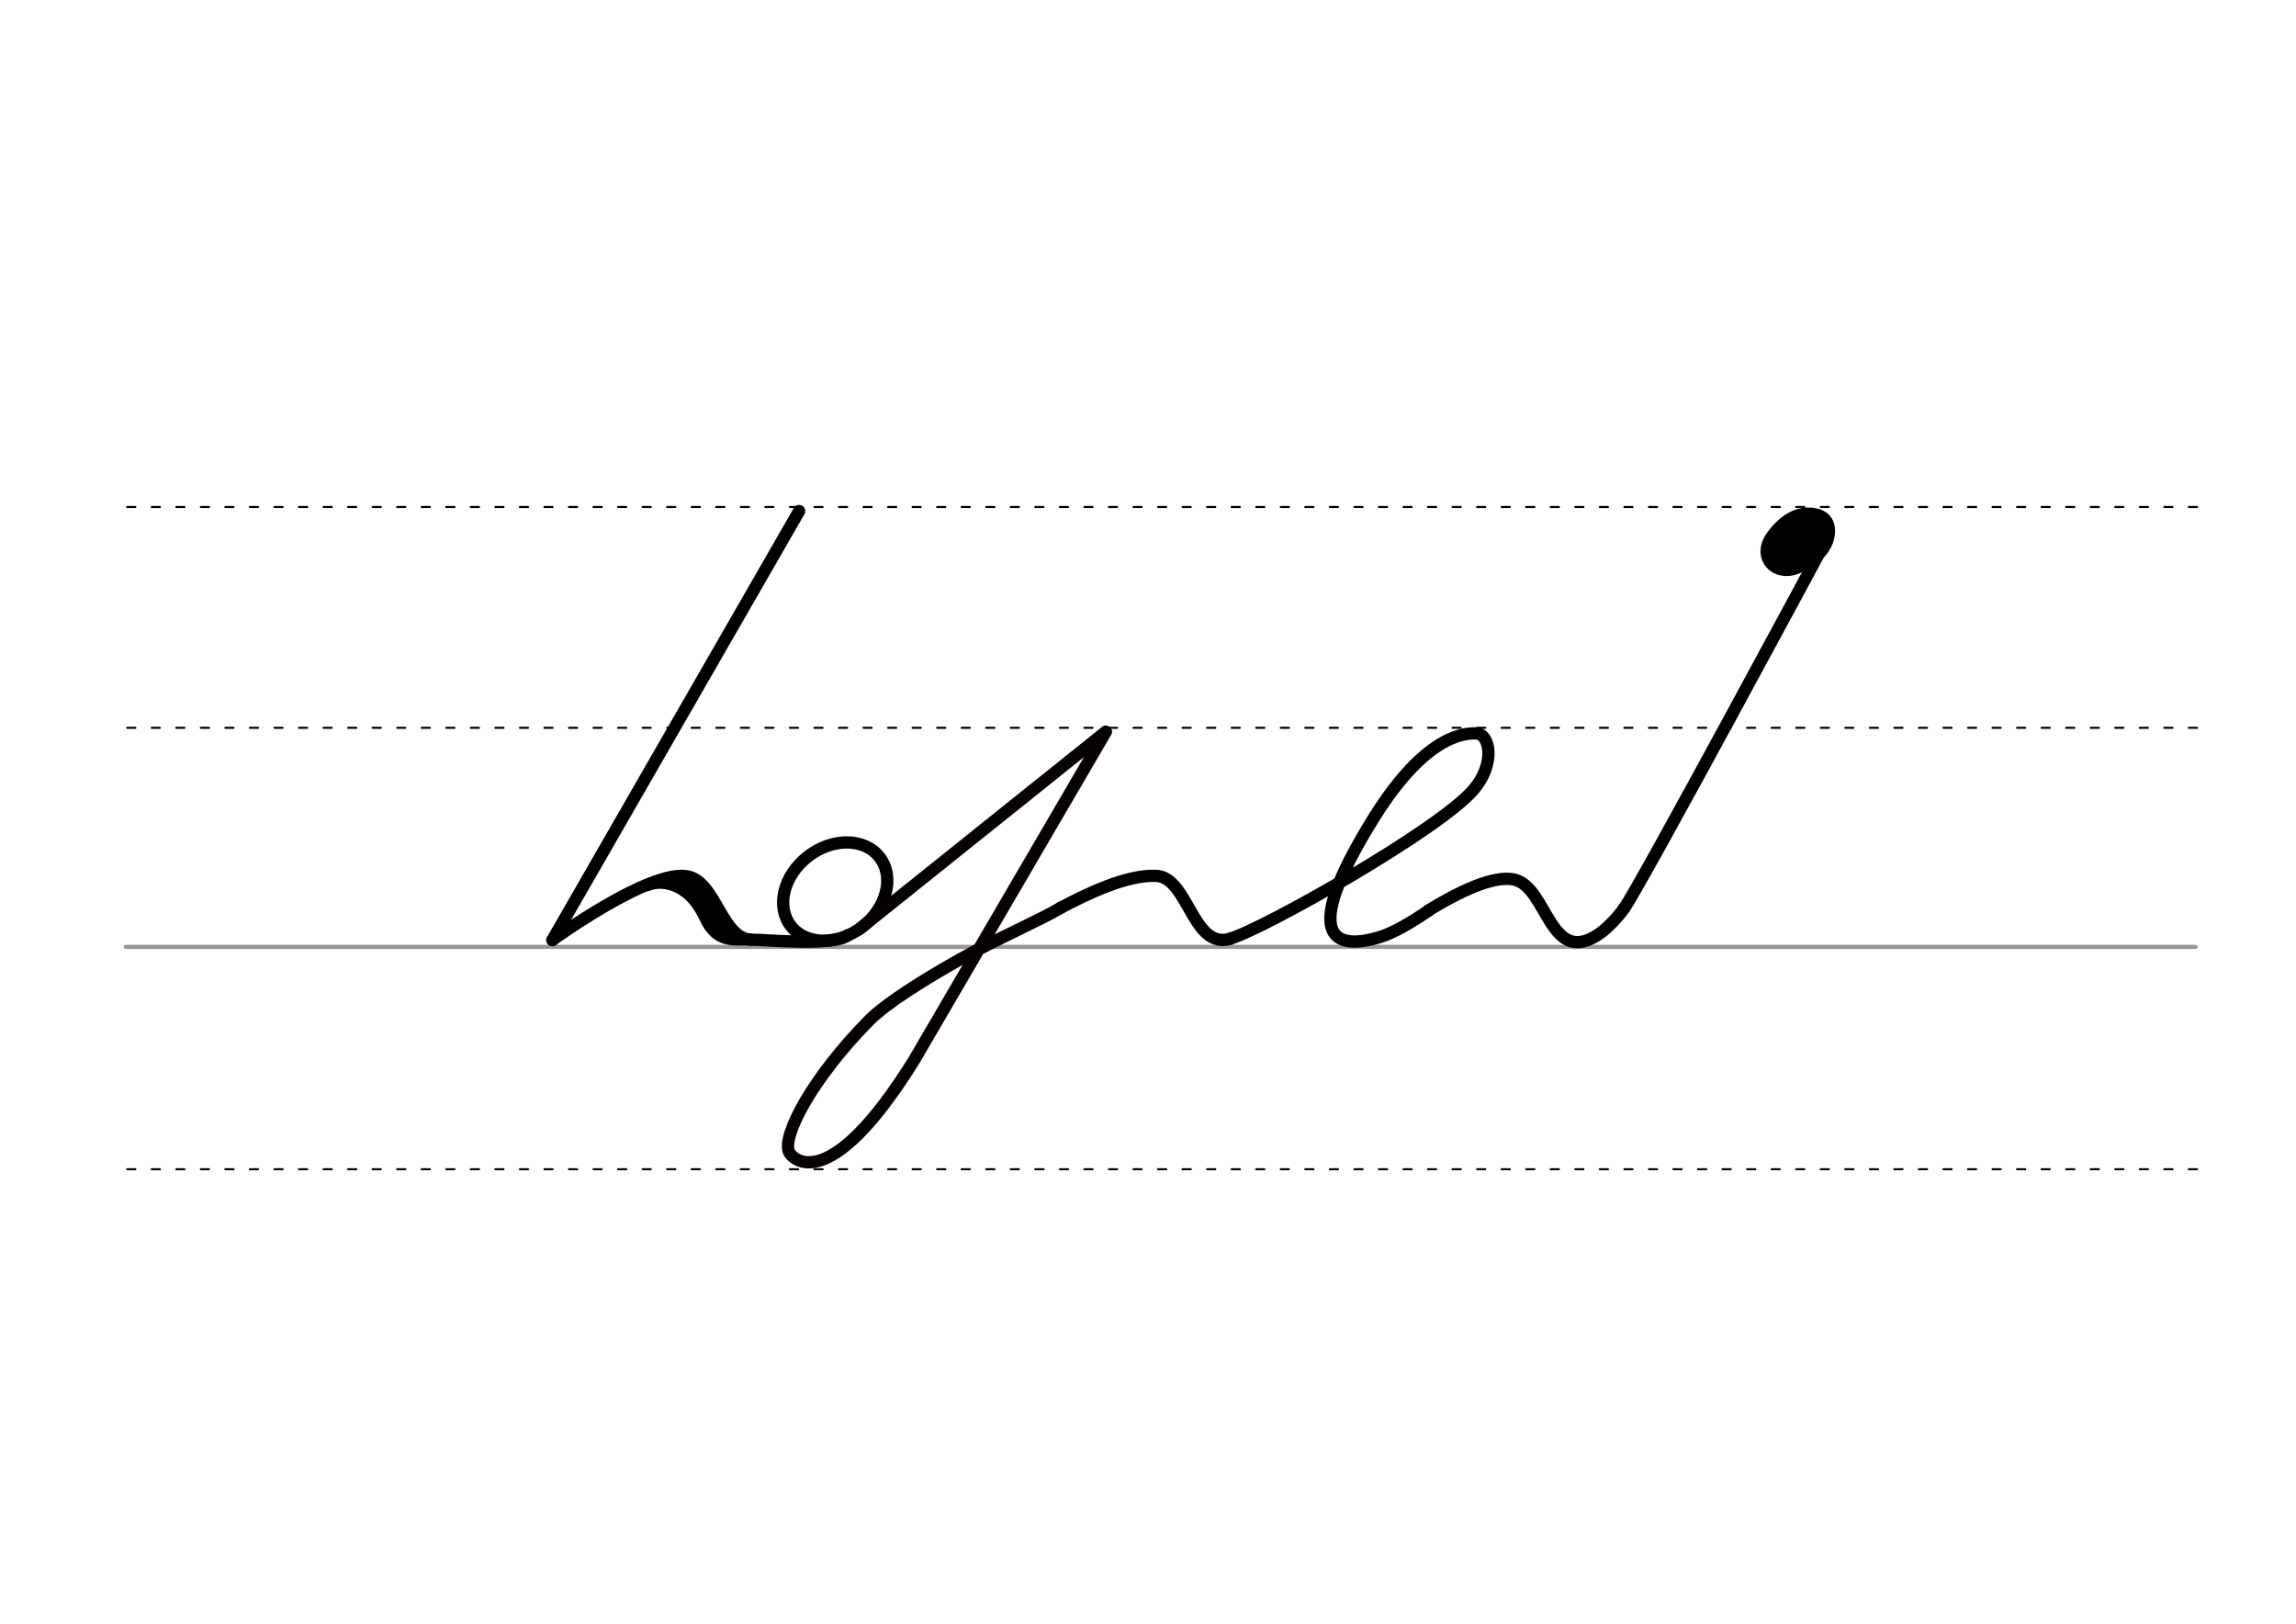 <svg height="210mm" viewBox="0 0 1052.4 744.1" width="297mm" xmlns="http://www.w3.org/2000/svg">
 <g stroke-linecap="round">
  <g fill="none" transform="translate(0 -308.268)">
   <path d="m57.6 742.2h948.8" stroke="#969696" stroke-width="1.875"/>
   <g stroke="#000" stroke-dasharray="3.75 7.5" stroke-miterlimit="2" stroke-width=".938">
    <path d="m58.3 844.1h948.8"/>
    <path d="m58.3 641.8h948.8"/>
    <path d="m58.3 540.6h948.8"/>
   </g>
  </g>
  <g fill="none" stroke-width="5.625">
   <path d="m366.3 234.2-113.1 196.6" stroke="#000"/>
   <g stroke-linejoin="round">
    <g stroke="#000">
     <path d="m253.2 430.8s44.6-32.4 61.8-29.2c13.6 2.5 15.7 29.8 30.5 29.1 4-.2 36.8 3.1 43.1-2.1"/>
     <path d="m296.8 405.6c5.4-2.4 18.6-2.2 26.5 15 5.6 12.2 13.9 9.5 20.5 9.9"/>
     <path d="m311.4 403.7c6.7 5.9 6.3.5 21.2 23.1"/>
     <ellipse cx="52.754" cy="557.362" rx="25.729" ry="20.371" transform="matrix(.791 -.612 .612 .791 0 0)"/>
     <path d="m564 430.1c15-4.3 95.9-49.9 111.5-68.3 10-11.8 7.6-25.5 1.1-25.7-7.5-.3-25.3 3.1-48.3 41-31.8 52-17.4 58.9 4.3 52.3 5.9-1.8 14.1-6.5 22.2-12.1"/>
     <path d="m654.8 417.2c13.9-8.5 29.4-16 38.9-14.2 16 3 16.4 42 40.5 24.1 2.9-2.2 7.3-6.7 10.2-10.8"/>
     <path d="m744.4 416.3c6.8-9.1 91.7-167 91.7-167"/>
    </g>
    <path d="m486.4 415.9c-8.3 5.1-31 15.1-46.3 23.7-16.9 9.5-33.9 20.2-41.6 27.9-25.9 26.2-39.9 52.6-36.9 60.3 1.1 2.9 17.7 21.8 57.3-41.8l88-150.7-112.9 90.4" stroke="#060000"/>
    <path d="m486.4 415.9c11.4-6 30-15.2 43.6-14.5 12.7.6 15.8 25.3 27.5 28.9 1.9.6 4.1.6 6.5-.1" stroke="#000"/>
   </g>
  </g>
  <g fill="#eb0000" fill-rule="evenodd" stroke="#000" stroke-linejoin="round" transform="matrix(1.772 0 0 1.772 -467.184 -91.114)">
   <path d="m732.1 185.5c.8.1 1.4.2 1.9.5.2.1.3.2.5.3.9.7 1.3 2 .8 4-1 3.9-5.4 6.1-7.5 6.9-4.3 1.6-7.6-2-5.1-5.9 1.6-2.4 4.2-5.1 7.4-5.7.2 0 .4-.1.7-.1h.8c.6 0 1.2.1 1.9.3" stroke-width="5.625"/>
   <path d="m729.3 188.3c.3 0 .6.1.9.2.1 0 .2.1.2.1.4.3.6.9.4 1.8-.4 1.7-2.4 2.8-3.3 3.1-1.9.7-3.4-.9-2.3-2.6.7-1.1 1.9-2.3 3.3-2.6h.3.4c.3 0 .6 0 .8.1" stroke-width="4.981"/>
  </g>
 </g>
</svg>
